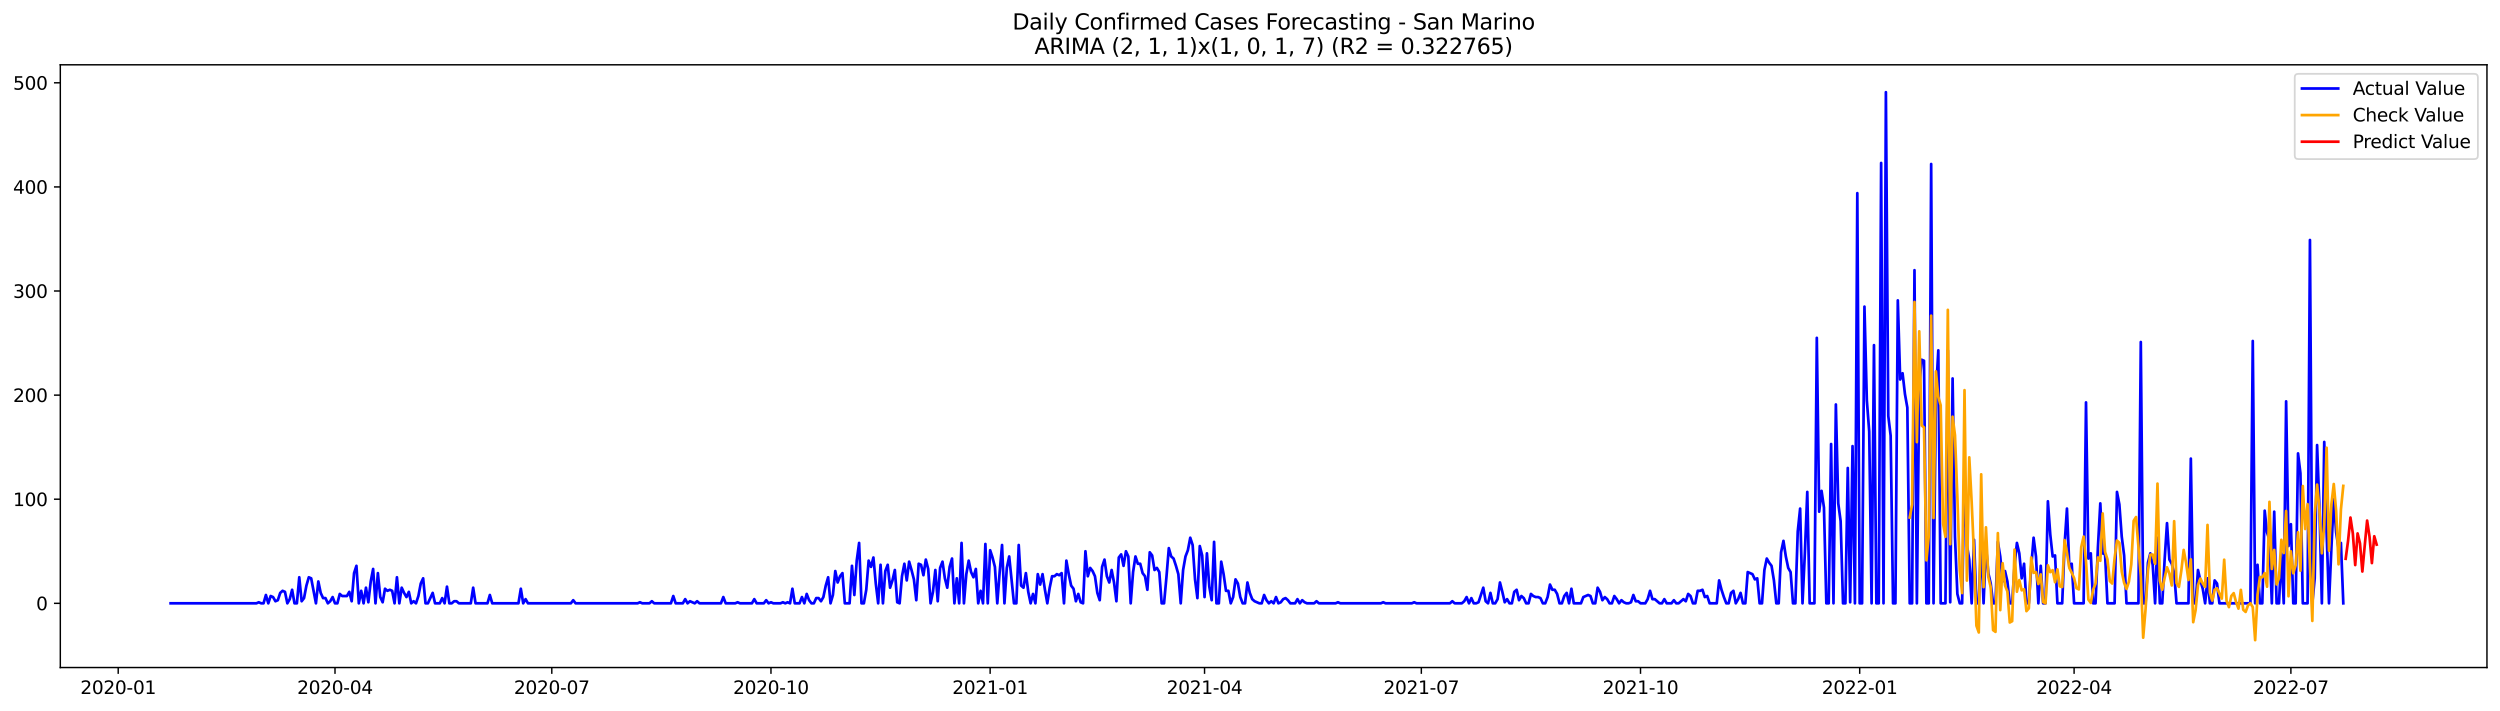<?xml version="1.0" encoding="utf-8" standalone="no"?>
<!DOCTYPE svg PUBLIC "-//W3C//DTD SVG 1.1//EN"
  "http://www.w3.org/Graphics/SVG/1.1/DTD/svg11.dtd">
<svg xmlns:xlink="http://www.w3.org/1999/xlink" width="1379.688pt" height="392.274pt" viewBox="0 0 1379.688 392.274" xmlns="http://www.w3.org/2000/svg" version="1.1">
 <defs>
  <style type="text/css">*{stroke-linejoin: round; stroke-linecap: butt}</style>
 </defs>
 <g id="figure_1">
  <g id="patch_1">
   <path d="M 0 392.274 
L 1379.688 392.274 
L 1379.688 0 
L 0 0 
z
" style="fill: #ffffff"/>
  </g>
  <g id="axes_1">
   <g id="patch_2">
    <path d="M 33.288 368.396 
L 1372.487 368.396 
L 1372.487 35.755 
L 33.288 35.755 
z
" style="fill: #ffffff"/>
   </g>
   <g id="matplotlib.axis_1">
    <g id="xtick_1">
     <g id="line2d_1">
      <defs>
       <path id="m038c407e21" d="M 0 0 
L 0 3.5 
" style="stroke: #000000; stroke-width: 0.8"/>
      </defs>
      <g>
       <use xlink:href="#m038c407e21" x="65.236" y="368.396" style="stroke: #000000; stroke-width: 0.8"/>
      </g>
     </g>
     <g id="text_1">
      <!-- 2020-01 -->
      <g transform="translate(44.344 382.994)scale(0.1 -0.1)">
       <defs>
        <path id="DejaVuSans-32" d="M 1228 531 
L 3431 531 
L 3431 0 
L 469 0 
L 469 531 
Q 828 903 1448 1529 
Q 2069 2156 2228 2338 
Q 2531 2678 2651 2914 
Q 2772 3150 2772 3378 
Q 2772 3750 2511 3984 
Q 2250 4219 1831 4219 
Q 1534 4219 1204 4116 
Q 875 4013 500 3803 
L 500 4441 
Q 881 4594 1212 4672 
Q 1544 4750 1819 4750 
Q 2544 4750 2975 4387 
Q 3406 4025 3406 3419 
Q 3406 3131 3298 2873 
Q 3191 2616 2906 2266 
Q 2828 2175 2409 1742 
Q 1991 1309 1228 531 
z
" transform="scale(0.016)"/>
        <path id="DejaVuSans-30" d="M 2034 4250 
Q 1547 4250 1301 3770 
Q 1056 3291 1056 2328 
Q 1056 1369 1301 889 
Q 1547 409 2034 409 
Q 2525 409 2770 889 
Q 3016 1369 3016 2328 
Q 3016 3291 2770 3770 
Q 2525 4250 2034 4250 
z
M 2034 4750 
Q 2819 4750 3233 4129 
Q 3647 3509 3647 2328 
Q 3647 1150 3233 529 
Q 2819 -91 2034 -91 
Q 1250 -91 836 529 
Q 422 1150 422 2328 
Q 422 3509 836 4129 
Q 1250 4750 2034 4750 
z
" transform="scale(0.016)"/>
        <path id="DejaVuSans-2d" d="M 313 2009 
L 1997 2009 
L 1997 1497 
L 313 1497 
L 313 2009 
z
" transform="scale(0.016)"/>
        <path id="DejaVuSans-31" d="M 794 531 
L 1825 531 
L 1825 4091 
L 703 3866 
L 703 4441 
L 1819 4666 
L 2450 4666 
L 2450 531 
L 3481 531 
L 3481 0 
L 794 0 
L 794 531 
z
" transform="scale(0.016)"/>
       </defs>
       <use xlink:href="#DejaVuSans-32"/>
       <use xlink:href="#DejaVuSans-30" x="63.623"/>
       <use xlink:href="#DejaVuSans-32" x="127.246"/>
       <use xlink:href="#DejaVuSans-30" x="190.869"/>
       <use xlink:href="#DejaVuSans-2d" x="254.492"/>
       <use xlink:href="#DejaVuSans-30" x="290.576"/>
       <use xlink:href="#DejaVuSans-31" x="354.199"/>
      </g>
     </g>
    </g>
    <g id="xtick_2">
     <g id="line2d_2">
      <g>
       <use xlink:href="#m038c407e21" x="184.878" y="368.396" style="stroke: #000000; stroke-width: 0.8"/>
      </g>
     </g>
     <g id="text_2">
      <!-- 2020-04 -->
      <g transform="translate(163.986 382.994)scale(0.1 -0.1)">
       <defs>
        <path id="DejaVuSans-34" d="M 2419 4116 
L 825 1625 
L 2419 1625 
L 2419 4116 
z
M 2253 4666 
L 3047 4666 
L 3047 1625 
L 3713 1625 
L 3713 1100 
L 3047 1100 
L 3047 0 
L 2419 0 
L 2419 1100 
L 313 1100 
L 313 1709 
L 2253 4666 
z
" transform="scale(0.016)"/>
       </defs>
       <use xlink:href="#DejaVuSans-32"/>
       <use xlink:href="#DejaVuSans-30" x="63.623"/>
       <use xlink:href="#DejaVuSans-32" x="127.246"/>
       <use xlink:href="#DejaVuSans-30" x="190.869"/>
       <use xlink:href="#DejaVuSans-2d" x="254.492"/>
       <use xlink:href="#DejaVuSans-30" x="290.576"/>
       <use xlink:href="#DejaVuSans-34" x="354.199"/>
      </g>
     </g>
    </g>
    <g id="xtick_3">
     <g id="line2d_3">
      <g>
       <use xlink:href="#m038c407e21" x="304.52" y="368.396" style="stroke: #000000; stroke-width: 0.8"/>
      </g>
     </g>
     <g id="text_3">
      <!-- 2020-07 -->
      <g transform="translate(283.628 382.994)scale(0.1 -0.1)">
       <defs>
        <path id="DejaVuSans-37" d="M 525 4666 
L 3525 4666 
L 3525 4397 
L 1831 0 
L 1172 0 
L 2766 4134 
L 525 4134 
L 525 4666 
z
" transform="scale(0.016)"/>
       </defs>
       <use xlink:href="#DejaVuSans-32"/>
       <use xlink:href="#DejaVuSans-30" x="63.623"/>
       <use xlink:href="#DejaVuSans-32" x="127.246"/>
       <use xlink:href="#DejaVuSans-30" x="190.869"/>
       <use xlink:href="#DejaVuSans-2d" x="254.492"/>
       <use xlink:href="#DejaVuSans-30" x="290.576"/>
       <use xlink:href="#DejaVuSans-37" x="354.199"/>
      </g>
     </g>
    </g>
    <g id="xtick_4">
     <g id="line2d_4">
      <g>
       <use xlink:href="#m038c407e21" x="425.476" y="368.396" style="stroke: #000000; stroke-width: 0.8"/>
      </g>
     </g>
     <g id="text_4">
      <!-- 2020-10 -->
      <g transform="translate(404.585 382.994)scale(0.1 -0.1)">
       <use xlink:href="#DejaVuSans-32"/>
       <use xlink:href="#DejaVuSans-30" x="63.623"/>
       <use xlink:href="#DejaVuSans-32" x="127.246"/>
       <use xlink:href="#DejaVuSans-30" x="190.869"/>
       <use xlink:href="#DejaVuSans-2d" x="254.492"/>
       <use xlink:href="#DejaVuSans-31" x="290.576"/>
       <use xlink:href="#DejaVuSans-30" x="354.199"/>
      </g>
     </g>
    </g>
    <g id="xtick_5">
     <g id="line2d_5">
      <g>
       <use xlink:href="#m038c407e21" x="546.433" y="368.396" style="stroke: #000000; stroke-width: 0.8"/>
      </g>
     </g>
     <g id="text_5">
      <!-- 2021-01 -->
      <g transform="translate(525.541 382.994)scale(0.1 -0.1)">
       <use xlink:href="#DejaVuSans-32"/>
       <use xlink:href="#DejaVuSans-30" x="63.623"/>
       <use xlink:href="#DejaVuSans-32" x="127.246"/>
       <use xlink:href="#DejaVuSans-31" x="190.869"/>
       <use xlink:href="#DejaVuSans-2d" x="254.492"/>
       <use xlink:href="#DejaVuSans-30" x="290.576"/>
       <use xlink:href="#DejaVuSans-31" x="354.199"/>
      </g>
     </g>
    </g>
    <g id="xtick_6">
     <g id="line2d_6">
      <g>
       <use xlink:href="#m038c407e21" x="664.76" y="368.396" style="stroke: #000000; stroke-width: 0.8"/>
      </g>
     </g>
     <g id="text_6">
      <!-- 2021-04 -->
      <g transform="translate(643.868 382.994)scale(0.1 -0.1)">
       <use xlink:href="#DejaVuSans-32"/>
       <use xlink:href="#DejaVuSans-30" x="63.623"/>
       <use xlink:href="#DejaVuSans-32" x="127.246"/>
       <use xlink:href="#DejaVuSans-31" x="190.869"/>
       <use xlink:href="#DejaVuSans-2d" x="254.492"/>
       <use xlink:href="#DejaVuSans-30" x="290.576"/>
       <use xlink:href="#DejaVuSans-34" x="354.199"/>
      </g>
     </g>
    </g>
    <g id="xtick_7">
     <g id="line2d_7">
      <g>
       <use xlink:href="#m038c407e21" x="784.402" y="368.396" style="stroke: #000000; stroke-width: 0.8"/>
      </g>
     </g>
     <g id="text_7">
      <!-- 2021-07 -->
      <g transform="translate(763.51 382.994)scale(0.1 -0.1)">
       <use xlink:href="#DejaVuSans-32"/>
       <use xlink:href="#DejaVuSans-30" x="63.623"/>
       <use xlink:href="#DejaVuSans-32" x="127.246"/>
       <use xlink:href="#DejaVuSans-31" x="190.869"/>
       <use xlink:href="#DejaVuSans-2d" x="254.492"/>
       <use xlink:href="#DejaVuSans-30" x="290.576"/>
       <use xlink:href="#DejaVuSans-37" x="354.199"/>
      </g>
     </g>
    </g>
    <g id="xtick_8">
     <g id="line2d_8">
      <g>
       <use xlink:href="#m038c407e21" x="905.358" y="368.396" style="stroke: #000000; stroke-width: 0.8"/>
      </g>
     </g>
     <g id="text_8">
      <!-- 2021-10 -->
      <g transform="translate(884.467 382.994)scale(0.1 -0.1)">
       <use xlink:href="#DejaVuSans-32"/>
       <use xlink:href="#DejaVuSans-30" x="63.623"/>
       <use xlink:href="#DejaVuSans-32" x="127.246"/>
       <use xlink:href="#DejaVuSans-31" x="190.869"/>
       <use xlink:href="#DejaVuSans-2d" x="254.492"/>
       <use xlink:href="#DejaVuSans-31" x="290.576"/>
       <use xlink:href="#DejaVuSans-30" x="354.199"/>
      </g>
     </g>
    </g>
    <g id="xtick_9">
     <g id="line2d_9">
      <g>
       <use xlink:href="#m038c407e21" x="1026.315" y="368.396" style="stroke: #000000; stroke-width: 0.8"/>
      </g>
     </g>
     <g id="text_9">
      <!-- 2022-01 -->
      <g transform="translate(1005.424 382.994)scale(0.1 -0.1)">
       <use xlink:href="#DejaVuSans-32"/>
       <use xlink:href="#DejaVuSans-30" x="63.623"/>
       <use xlink:href="#DejaVuSans-32" x="127.246"/>
       <use xlink:href="#DejaVuSans-32" x="190.869"/>
       <use xlink:href="#DejaVuSans-2d" x="254.492"/>
       <use xlink:href="#DejaVuSans-30" x="290.576"/>
       <use xlink:href="#DejaVuSans-31" x="354.199"/>
      </g>
     </g>
    </g>
    <g id="xtick_10">
     <g id="line2d_10">
      <g>
       <use xlink:href="#m038c407e21" x="1144.642" y="368.396" style="stroke: #000000; stroke-width: 0.8"/>
      </g>
     </g>
     <g id="text_10">
      <!-- 2022-04 -->
      <g transform="translate(1123.751 382.994)scale(0.1 -0.1)">
       <use xlink:href="#DejaVuSans-32"/>
       <use xlink:href="#DejaVuSans-30" x="63.623"/>
       <use xlink:href="#DejaVuSans-32" x="127.246"/>
       <use xlink:href="#DejaVuSans-32" x="190.869"/>
       <use xlink:href="#DejaVuSans-2d" x="254.492"/>
       <use xlink:href="#DejaVuSans-30" x="290.576"/>
       <use xlink:href="#DejaVuSans-34" x="354.199"/>
      </g>
     </g>
    </g>
    <g id="xtick_11">
     <g id="line2d_11">
      <g>
       <use xlink:href="#m038c407e21" x="1264.284" y="368.396" style="stroke: #000000; stroke-width: 0.8"/>
      </g>
     </g>
     <g id="text_11">
      <!-- 2022-07 -->
      <g transform="translate(1243.393 382.994)scale(0.1 -0.1)">
       <use xlink:href="#DejaVuSans-32"/>
       <use xlink:href="#DejaVuSans-30" x="63.623"/>
       <use xlink:href="#DejaVuSans-32" x="127.246"/>
       <use xlink:href="#DejaVuSans-32" x="190.869"/>
       <use xlink:href="#DejaVuSans-2d" x="254.492"/>
       <use xlink:href="#DejaVuSans-30" x="290.576"/>
       <use xlink:href="#DejaVuSans-37" x="354.199"/>
      </g>
     </g>
    </g>
   </g>
   <g id="matplotlib.axis_2">
    <g id="ytick_1">
     <g id="line2d_12">
      <defs>
       <path id="m23f39b8d84" d="M 0 0 
L -3.5 0 
" style="stroke: #000000; stroke-width: 0.8"/>
      </defs>
      <g>
       <use xlink:href="#m23f39b8d84" x="33.288" y="332.953" style="stroke: #000000; stroke-width: 0.8"/>
      </g>
     </g>
     <g id="text_12">
      <!-- 0 -->
      <g transform="translate(19.925 336.752)scale(0.1 -0.1)">
       <use xlink:href="#DejaVuSans-30"/>
      </g>
     </g>
    </g>
    <g id="ytick_2">
     <g id="line2d_13">
      <g>
       <use xlink:href="#m23f39b8d84" x="33.288" y="275.503" style="stroke: #000000; stroke-width: 0.8"/>
      </g>
     </g>
     <g id="text_13">
      <!-- 100 -->
      <g transform="translate(7.2 279.303)scale(0.1 -0.1)">
       <use xlink:href="#DejaVuSans-31"/>
       <use xlink:href="#DejaVuSans-30" x="63.623"/>
       <use xlink:href="#DejaVuSans-30" x="127.246"/>
      </g>
     </g>
    </g>
    <g id="ytick_3">
     <g id="line2d_14">
      <g>
       <use xlink:href="#m23f39b8d84" x="33.288" y="218.054" style="stroke: #000000; stroke-width: 0.8"/>
      </g>
     </g>
     <g id="text_14">
      <!-- 200 -->
      <g transform="translate(7.2 221.853)scale(0.1 -0.1)">
       <use xlink:href="#DejaVuSans-32"/>
       <use xlink:href="#DejaVuSans-30" x="63.623"/>
       <use xlink:href="#DejaVuSans-30" x="127.246"/>
      </g>
     </g>
    </g>
    <g id="ytick_4">
     <g id="line2d_15">
      <g>
       <use xlink:href="#m23f39b8d84" x="33.288" y="160.604" style="stroke: #000000; stroke-width: 0.8"/>
      </g>
     </g>
     <g id="text_15">
      <!-- 300 -->
      <g transform="translate(7.2 164.403)scale(0.1 -0.1)">
       <defs>
        <path id="DejaVuSans-33" d="M 2597 2516 
Q 3050 2419 3304 2112 
Q 3559 1806 3559 1356 
Q 3559 666 3084 287 
Q 2609 -91 1734 -91 
Q 1441 -91 1130 -33 
Q 819 25 488 141 
L 488 750 
Q 750 597 1062 519 
Q 1375 441 1716 441 
Q 2309 441 2620 675 
Q 2931 909 2931 1356 
Q 2931 1769 2642 2001 
Q 2353 2234 1838 2234 
L 1294 2234 
L 1294 2753 
L 1863 2753 
Q 2328 2753 2575 2939 
Q 2822 3125 2822 3475 
Q 2822 3834 2567 4026 
Q 2313 4219 1838 4219 
Q 1578 4219 1281 4162 
Q 984 4106 628 3988 
L 628 4550 
Q 988 4650 1302 4700 
Q 1616 4750 1894 4750 
Q 2613 4750 3031 4423 
Q 3450 4097 3450 3541 
Q 3450 3153 3228 2886 
Q 3006 2619 2597 2516 
z
" transform="scale(0.016)"/>
       </defs>
       <use xlink:href="#DejaVuSans-33"/>
       <use xlink:href="#DejaVuSans-30" x="63.623"/>
       <use xlink:href="#DejaVuSans-30" x="127.246"/>
      </g>
     </g>
    </g>
    <g id="ytick_5">
     <g id="line2d_16">
      <g>
       <use xlink:href="#m23f39b8d84" x="33.288" y="103.155" style="stroke: #000000; stroke-width: 0.8"/>
      </g>
     </g>
     <g id="text_16">
      <!-- 400 -->
      <g transform="translate(7.2 106.954)scale(0.1 -0.1)">
       <use xlink:href="#DejaVuSans-34"/>
       <use xlink:href="#DejaVuSans-30" x="63.623"/>
       <use xlink:href="#DejaVuSans-30" x="127.246"/>
      </g>
     </g>
    </g>
    <g id="ytick_6">
     <g id="line2d_17">
      <g>
       <use xlink:href="#m23f39b8d84" x="33.288" y="45.705" style="stroke: #000000; stroke-width: 0.8"/>
      </g>
     </g>
     <g id="text_17">
      <!-- 500 -->
      <g transform="translate(7.2 49.504)scale(0.1 -0.1)">
       <defs>
        <path id="DejaVuSans-35" d="M 691 4666 
L 3169 4666 
L 3169 4134 
L 1269 4134 
L 1269 2991 
Q 1406 3038 1543 3061 
Q 1681 3084 1819 3084 
Q 2600 3084 3056 2656 
Q 3513 2228 3513 1497 
Q 3513 744 3044 326 
Q 2575 -91 1722 -91 
Q 1428 -91 1123 -41 
Q 819 9 494 109 
L 494 744 
Q 775 591 1075 516 
Q 1375 441 1709 441 
Q 2250 441 2565 725 
Q 2881 1009 2881 1497 
Q 2881 1984 2565 2268 
Q 2250 2553 1709 2553 
Q 1456 2553 1204 2497 
Q 953 2441 691 2322 
L 691 4666 
z
" transform="scale(0.016)"/>
       </defs>
       <use xlink:href="#DejaVuSans-35"/>
       <use xlink:href="#DejaVuSans-30" x="63.623"/>
       <use xlink:href="#DejaVuSans-30" x="127.246"/>
      </g>
     </g>
    </g>
   </g>
   <g id="line2d_18">
    <path d="M 94.16 332.953 
L 141.491 332.953 
L 142.806 332.379 
L 144.121 332.953 
L 145.435 332.953 
L 146.75 328.357 
L 148.065 332.953 
L 149.38 328.932 
L 150.694 329.506 
L 152.009 331.804 
L 153.324 331.23 
L 154.639 327.208 
L 155.953 326.059 
L 157.268 326.634 
L 158.583 332.953 
L 159.898 330.655 
L 161.212 325.485 
L 162.527 332.953 
L 163.842 332.953 
L 165.156 318.591 
L 166.471 331.804 
L 167.786 330.081 
L 169.101 323.187 
L 170.415 318.591 
L 171.73 319.165 
L 174.36 332.953 
L 175.674 320.889 
L 176.989 327.208 
L 178.304 330.081 
L 179.619 330.081 
L 180.933 332.953 
L 182.248 331.804 
L 183.563 329.506 
L 184.878 332.953 
L 186.192 332.953 
L 187.507 327.783 
L 188.822 328.932 
L 191.451 328.932 
L 192.766 326.634 
L 194.081 331.804 
L 195.396 316.293 
L 196.71 312.271 
L 198.025 332.953 
L 199.34 326.059 
L 200.655 332.953 
L 201.969 324.336 
L 203.284 332.379 
L 204.599 320.889 
L 205.914 313.995 
L 207.228 332.953 
L 208.543 316.293 
L 209.858 329.506 
L 211.173 332.379 
L 212.487 324.91 
L 213.802 326.059 
L 215.117 325.485 
L 216.432 326.059 
L 217.746 332.953 
L 219.061 318.591 
L 220.376 332.953 
L 221.691 324.336 
L 223.005 327.208 
L 224.32 329.506 
L 225.635 326.634 
L 226.95 332.953 
L 228.264 331.804 
L 229.579 332.953 
L 230.894 328.932 
L 232.209 322.038 
L 233.523 319.165 
L 234.838 332.953 
L 236.153 332.953 
L 238.782 327.208 
L 240.097 332.953 
L 242.726 332.953 
L 244.041 330.081 
L 245.356 332.953 
L 246.671 323.761 
L 247.985 332.953 
L 249.3 332.953 
L 250.615 331.804 
L 251.93 331.804 
L 253.244 332.953 
L 259.818 332.953 
L 261.133 324.336 
L 262.448 332.953 
L 269.021 332.953 
L 270.336 328.357 
L 271.651 332.953 
L 286.113 332.953 
L 287.428 324.91 
L 288.743 332.953 
L 290.057 330.655 
L 291.372 332.953 
L 315.038 332.953 
L 316.352 331.23 
L 317.667 332.953 
L 351.85 332.953 
L 353.165 332.379 
L 354.48 332.953 
L 358.424 332.953 
L 359.739 331.804 
L 361.054 332.953 
L 370.257 332.953 
L 371.572 328.932 
L 372.886 332.953 
L 376.831 332.953 
L 378.145 330.655 
L 379.46 332.953 
L 380.775 331.804 
L 383.404 332.953 
L 384.719 331.804 
L 386.034 332.953 
L 397.866 332.953 
L 399.181 329.506 
L 400.496 332.953 
L 405.755 332.953 
L 407.07 332.379 
L 408.384 332.953 
L 414.958 332.953 
L 416.273 330.655 
L 417.588 332.953 
L 421.532 332.953 
L 422.847 331.23 
L 424.161 332.953 
L 425.476 332.379 
L 426.791 332.953 
L 430.735 332.953 
L 432.05 332.379 
L 433.365 332.953 
L 434.679 332.379 
L 435.994 332.953 
L 437.309 324.91 
L 438.624 332.953 
L 441.253 332.953 
L 442.568 329.506 
L 443.883 332.953 
L 445.197 327.783 
L 446.512 331.23 
L 447.827 332.953 
L 449.142 332.953 
L 450.456 330.081 
L 451.771 330.081 
L 453.086 331.804 
L 454.401 329.506 
L 455.715 323.187 
L 457.03 318.591 
L 458.345 332.953 
L 459.66 328.357 
L 460.974 315.144 
L 462.289 321.463 
L 463.604 318.016 
L 464.919 316.293 
L 466.233 332.953 
L 468.863 332.953 
L 470.178 312.271 
L 471.492 328.357 
L 472.807 309.399 
L 474.122 299.632 
L 475.436 332.953 
L 476.751 332.953 
L 478.066 325.485 
L 479.381 309.399 
L 480.695 312.846 
L 482.01 307.675 
L 483.325 322.038 
L 484.64 332.953 
L 485.954 311.697 
L 487.269 332.953 
L 488.584 315.144 
L 489.899 311.697 
L 491.213 324.336 
L 492.528 320.314 
L 493.843 314.569 
L 495.158 332.379 
L 496.472 332.953 
L 497.787 318.016 
L 499.102 311.122 
L 500.417 320.314 
L 501.731 309.973 
L 503.046 314.569 
L 504.361 319.74 
L 505.676 331.23 
L 506.99 311.122 
L 508.305 311.697 
L 509.62 317.442 
L 510.935 308.824 
L 512.249 313.995 
L 513.564 332.953 
L 514.879 326.634 
L 516.194 314.569 
L 517.508 331.804 
L 518.823 313.42 
L 520.138 309.973 
L 521.453 319.165 
L 522.767 324.336 
L 524.082 312.846 
L 525.397 308.25 
L 526.712 332.953 
L 528.026 319.165 
L 529.341 332.953 
L 530.656 299.632 
L 531.971 332.953 
L 533.285 316.867 
L 534.6 309.399 
L 535.915 315.718 
L 537.23 318.591 
L 538.544 313.995 
L 539.859 332.953 
L 541.174 326.059 
L 542.489 332.953 
L 543.803 300.207 
L 545.118 332.953 
L 546.433 303.654 
L 547.748 307.675 
L 549.062 312.846 
L 550.377 332.953 
L 551.692 315.718 
L 553.006 300.781 
L 554.321 332.953 
L 555.636 313.42 
L 556.951 307.101 
L 559.58 332.953 
L 560.895 332.953 
L 562.21 300.781 
L 563.524 323.187 
L 564.839 324.336 
L 566.154 316.293 
L 567.469 326.634 
L 568.783 332.953 
L 570.098 327.783 
L 571.413 332.953 
L 572.728 316.867 
L 574.042 322.612 
L 575.357 316.867 
L 576.672 325.485 
L 577.987 332.953 
L 579.301 324.336 
L 580.616 318.016 
L 581.931 318.016 
L 583.246 316.867 
L 584.56 317.442 
L 585.875 316.293 
L 587.19 332.953 
L 588.505 309.399 
L 589.819 316.867 
L 591.134 323.187 
L 592.449 324.91 
L 593.764 331.804 
L 595.078 327.783 
L 596.393 332.379 
L 597.708 332.953 
L 599.023 304.228 
L 600.337 318.016 
L 601.652 313.42 
L 602.967 315.144 
L 604.282 318.016 
L 605.596 327.208 
L 606.911 331.23 
L 608.226 312.846 
L 609.541 308.824 
L 610.855 318.016 
L 612.17 321.463 
L 613.485 314.569 
L 614.8 321.463 
L 616.114 331.804 
L 617.429 307.675 
L 618.744 305.952 
L 620.059 312.271 
L 621.373 304.228 
L 622.688 307.101 
L 624.003 332.953 
L 625.318 315.718 
L 626.632 307.101 
L 627.947 311.122 
L 629.262 311.122 
L 630.576 316.293 
L 631.891 318.016 
L 633.206 325.485 
L 634.521 304.803 
L 635.835 306.526 
L 637.15 314.569 
L 638.465 313.42 
L 639.78 315.718 
L 641.094 332.953 
L 642.409 332.953 
L 643.724 318.591 
L 645.039 302.505 
L 646.353 307.101 
L 647.668 308.25 
L 648.983 312.271 
L 650.298 316.867 
L 651.612 332.953 
L 652.927 314.569 
L 654.242 307.101 
L 655.557 303.654 
L 656.871 296.76 
L 658.186 300.781 
L 659.501 319.74 
L 660.816 330.081 
L 662.13 301.356 
L 663.445 306.526 
L 664.76 329.506 
L 666.075 305.377 
L 667.389 323.761 
L 668.704 331.23 
L 670.019 299.058 
L 671.334 332.953 
L 672.648 332.953 
L 673.963 309.973 
L 675.278 316.867 
L 676.593 326.059 
L 677.907 326.059 
L 679.222 332.953 
L 680.537 329.506 
L 681.852 319.74 
L 683.166 322.038 
L 684.481 329.506 
L 685.796 332.953 
L 687.111 332.953 
L 688.425 321.463 
L 689.74 327.208 
L 691.055 330.655 
L 692.37 331.804 
L 694.999 332.953 
L 696.314 332.953 
L 697.629 328.357 
L 698.943 331.23 
L 700.258 332.953 
L 701.573 331.804 
L 702.888 332.953 
L 704.202 329.506 
L 705.517 332.953 
L 706.832 332.379 
L 708.146 330.655 
L 709.461 330.081 
L 710.776 331.23 
L 712.091 332.953 
L 714.72 332.953 
L 716.035 330.655 
L 717.35 332.953 
L 718.664 331.23 
L 719.979 332.379 
L 721.294 332.953 
L 725.238 332.953 
L 726.553 331.804 
L 727.868 332.953 
L 737.071 332.953 
L 738.386 332.379 
L 739.7 332.953 
L 762.051 332.953 
L 763.366 332.379 
L 764.681 332.953 
L 779.143 332.953 
L 780.457 332.379 
L 781.772 332.953 
L 800.179 332.953 
L 801.493 331.804 
L 802.808 332.953 
L 806.752 332.953 
L 808.067 331.804 
L 809.382 329.506 
L 810.697 332.953 
L 812.011 330.081 
L 813.326 332.953 
L 814.641 332.953 
L 815.956 332.379 
L 818.585 324.336 
L 819.9 331.804 
L 821.215 332.953 
L 822.529 327.208 
L 823.844 332.953 
L 825.159 332.953 
L 826.474 330.655 
L 827.788 321.463 
L 829.103 326.634 
L 830.418 332.379 
L 831.733 330.655 
L 833.047 332.953 
L 834.362 332.953 
L 835.677 326.634 
L 836.992 325.485 
L 838.306 331.23 
L 839.621 328.932 
L 840.936 330.081 
L 842.251 332.953 
L 843.565 332.953 
L 844.88 327.783 
L 846.195 328.932 
L 847.51 329.506 
L 848.824 329.506 
L 850.139 330.081 
L 851.454 332.953 
L 852.769 332.953 
L 854.083 329.506 
L 855.398 322.612 
L 856.713 325.485 
L 858.027 325.485 
L 859.342 327.783 
L 860.657 332.953 
L 861.972 332.953 
L 863.286 328.932 
L 864.601 327.208 
L 865.916 332.953 
L 867.231 324.91 
L 868.545 332.953 
L 872.49 332.953 
L 873.804 329.506 
L 876.434 328.357 
L 877.749 328.932 
L 879.063 332.953 
L 880.378 332.953 
L 881.693 324.336 
L 883.008 326.634 
L 884.322 331.23 
L 885.637 329.506 
L 886.952 330.655 
L 888.267 332.953 
L 889.581 332.953 
L 890.896 328.932 
L 892.211 330.655 
L 893.526 332.953 
L 894.84 331.23 
L 896.155 332.379 
L 897.47 332.953 
L 898.785 332.953 
L 900.099 332.379 
L 901.414 328.357 
L 902.729 331.804 
L 904.044 331.804 
L 905.358 332.953 
L 907.988 332.953 
L 909.303 330.655 
L 910.617 326.059 
L 911.932 330.655 
L 913.247 330.655 
L 915.876 332.953 
L 917.191 332.953 
L 918.506 330.655 
L 919.821 332.953 
L 922.45 332.953 
L 923.765 331.23 
L 925.08 332.953 
L 926.394 332.953 
L 929.024 330.655 
L 930.339 331.804 
L 931.653 327.783 
L 932.968 328.932 
L 934.283 332.953 
L 935.597 332.953 
L 936.912 326.059 
L 938.227 326.059 
L 939.542 325.485 
L 940.856 329.506 
L 942.171 328.932 
L 943.486 332.953 
L 947.43 332.953 
L 948.745 320.314 
L 950.06 325.485 
L 951.374 329.506 
L 952.689 332.953 
L 954.004 332.953 
L 955.319 327.208 
L 956.633 326.059 
L 957.948 332.953 
L 959.263 330.655 
L 960.578 327.208 
L 961.892 332.953 
L 963.207 332.953 
L 964.522 315.718 
L 967.151 316.867 
L 968.466 319.74 
L 969.781 319.165 
L 971.096 332.953 
L 972.41 332.953 
L 973.725 314.569 
L 975.04 308.25 
L 976.355 310.548 
L 977.669 312.271 
L 978.984 320.314 
L 980.299 332.953 
L 981.614 332.953 
L 982.928 304.803 
L 984.243 298.483 
L 985.558 307.101 
L 986.873 313.42 
L 988.187 315.718 
L 989.502 332.953 
L 990.817 332.953 
L 992.132 293.313 
L 993.446 280.674 
L 994.761 332.953 
L 996.076 304.803 
L 997.391 271.482 
L 998.705 332.953 
L 1001.335 332.953 
L 1002.65 186.457 
L 1003.964 282.397 
L 1005.279 270.908 
L 1006.594 280.099 
L 1007.909 332.953 
L 1009.223 332.953 
L 1010.538 245.055 
L 1011.853 332.953 
L 1013.167 223.224 
L 1014.482 277.801 
L 1015.797 287.568 
L 1017.112 332.953 
L 1018.426 332.953 
L 1019.741 258.269 
L 1021.056 332.379 
L 1022.371 246.204 
L 1023.685 332.953 
L 1025 106.602 
L 1026.315 332.953 
L 1027.63 332.953 
L 1028.944 169.222 
L 1030.259 220.926 
L 1031.574 238.161 
L 1032.889 332.953 
L 1034.203 190.478 
L 1035.518 332.953 
L 1036.833 332.953 
L 1038.148 89.941 
L 1039.462 332.953 
L 1040.777 50.876 
L 1042.092 229.544 
L 1043.407 240.459 
L 1044.721 332.953 
L 1046.036 332.953 
L 1047.351 165.775 
L 1048.666 209.436 
L 1049.98 205.989 
L 1051.295 217.479 
L 1052.61 224.948 
L 1053.925 332.953 
L 1055.239 332.953 
L 1056.554 149.114 
L 1057.869 332.953 
L 1059.184 212.883 
L 1060.498 198.521 
L 1061.813 199.096 
L 1063.128 332.953 
L 1064.443 332.953 
L 1065.757 90.516 
L 1067.072 332.953 
L 1068.387 217.479 
L 1069.702 193.351 
L 1071.016 332.953 
L 1073.646 332.953 
L 1074.961 193.351 
L 1076.275 332.379 
L 1077.59 208.862 
L 1078.905 296.185 
L 1080.22 327.783 
L 1081.534 332.953 
L 1082.849 332.953 
L 1084.164 259.992 
L 1085.479 300.781 
L 1086.793 308.824 
L 1088.108 332.953 
L 1089.423 297.909 
L 1090.737 332.953 
L 1092.052 332.953 
L 1093.367 298.483 
L 1094.682 332.953 
L 1095.996 301.356 
L 1097.311 316.293 
L 1098.626 322.038 
L 1099.941 332.953 
L 1101.255 332.953 
L 1102.57 299.058 
L 1103.885 307.101 
L 1105.2 320.889 
L 1106.514 315.144 
L 1107.829 320.889 
L 1109.144 332.953 
L 1110.459 332.953 
L 1111.773 312.271 
L 1113.088 299.632 
L 1114.403 305.377 
L 1115.718 319.165 
L 1117.032 311.122 
L 1118.347 332.953 
L 1119.662 332.953 
L 1120.977 312.846 
L 1122.291 296.76 
L 1123.606 307.101 
L 1124.921 332.953 
L 1126.236 312.271 
L 1127.55 332.953 
L 1128.865 332.953 
L 1130.18 276.652 
L 1131.495 295.036 
L 1132.809 307.101 
L 1134.124 306.526 
L 1135.439 332.953 
L 1138.068 332.953 
L 1139.383 300.781 
L 1140.698 280.674 
L 1142.013 312.846 
L 1143.327 311.122 
L 1144.642 332.953 
L 1149.901 332.953 
L 1151.216 222.075 
L 1152.531 308.25 
L 1153.845 305.377 
L 1155.16 332.953 
L 1156.475 332.953 
L 1157.79 301.93 
L 1159.104 277.801 
L 1160.419 305.377 
L 1161.734 305.952 
L 1163.049 332.953 
L 1166.993 332.953 
L 1168.307 271.482 
L 1169.622 278.376 
L 1170.937 296.185 
L 1172.252 306.526 
L 1173.566 332.953 
L 1180.14 332.953 
L 1181.455 188.755 
L 1182.77 332.953 
L 1184.084 332.953 
L 1185.399 310.548 
L 1186.714 305.377 
L 1188.029 311.697 
L 1189.343 332.953 
L 1190.658 296.76 
L 1191.973 332.953 
L 1193.288 332.953 
L 1194.602 308.824 
L 1195.917 288.717 
L 1197.232 308.824 
L 1198.547 311.122 
L 1199.861 316.293 
L 1201.176 332.953 
L 1207.75 332.953 
L 1209.065 253.098 
L 1210.379 332.953 
L 1211.694 332.953 
L 1213.009 314.569 
L 1214.324 320.314 
L 1215.638 324.91 
L 1216.953 332.953 
L 1218.268 319.165 
L 1219.583 332.953 
L 1220.897 332.953 
L 1222.212 320.314 
L 1223.527 322.038 
L 1224.842 332.953 
L 1241.933 332.953 
L 1243.248 188.18 
L 1244.563 332.953 
L 1245.877 311.697 
L 1247.192 332.953 
L 1248.507 332.953 
L 1249.822 281.823 
L 1251.136 293.887 
L 1252.451 297.909 
L 1253.766 332.953 
L 1255.081 282.397 
L 1256.395 332.953 
L 1257.71 332.953 
L 1259.025 305.377 
L 1260.34 332.953 
L 1261.654 221.501 
L 1262.969 301.356 
L 1264.284 289.291 
L 1265.599 332.953 
L 1266.913 332.953 
L 1268.228 250.226 
L 1269.543 261.141 
L 1270.858 332.953 
L 1273.487 332.953 
L 1274.802 132.454 
L 1276.117 332.953 
L 1277.431 319.165 
L 1278.746 245.63 
L 1280.061 280.674 
L 1281.376 332.953 
L 1282.69 243.906 
L 1284.005 293.887 
L 1285.32 332.953 
L 1286.635 302.505 
L 1287.949 275.503 
L 1289.264 293.887 
L 1290.579 302.505 
L 1291.894 299.632 
L 1293.208 332.953 
L 1293.208 332.953 
" clip-path="url(#p09906284c2)" style="fill: none; stroke: #0000ff; stroke-width: 1.5; stroke-linecap: square"/>
   </g>
   <g id="line2d_19">
    <path d="M 1053.925 285.593 
L 1055.239 278.431 
L 1056.554 166.659 
L 1057.869 243.984 
L 1059.184 182.846 
L 1060.498 234.821 
L 1061.813 235.919 
L 1063.128 309.239 
L 1064.443 295.661 
L 1065.757 174.205 
L 1067.072 285.883 
L 1068.387 204.962 
L 1069.702 219.042 
L 1071.016 223.663 
L 1072.331 288.988 
L 1073.646 296.241 
L 1074.961 170.998 
L 1076.275 300.324 
L 1077.59 229.969 
L 1078.905 240.191 
L 1080.22 274.311 
L 1081.534 314.799 
L 1082.849 327.291 
L 1084.164 215.32 
L 1085.479 320.407 
L 1086.793 252.394 
L 1088.108 277.083 
L 1089.423 306.466 
L 1090.737 345.297 
L 1092.052 349.04 
L 1093.367 261.76 
L 1094.682 324.012 
L 1095.996 291.023 
L 1097.311 318.469 
L 1098.626 324.065 
L 1099.941 347.752 
L 1101.255 348.706 
L 1102.57 294.216 
L 1103.885 336.703 
L 1105.2 310.831 
L 1106.514 323.108 
L 1107.829 326.418 
L 1109.144 343.539 
L 1110.459 342.807 
L 1111.773 303.308 
L 1113.088 326.563 
L 1114.403 320.139 
L 1115.718 325.781 
L 1117.032 325.209 
L 1118.347 337.273 
L 1119.662 335.776 
L 1120.977 307.679 
L 1122.291 316.145 
L 1123.606 315.713 
L 1124.921 322.307 
L 1126.236 317.005 
L 1127.55 332.257 
L 1128.865 333.015 
L 1130.18 311.973 
L 1131.495 315.758 
L 1132.809 314.664 
L 1134.124 321.311 
L 1135.439 314.227 
L 1136.754 323.594 
L 1138.068 323.931 
L 1139.383 298.052 
L 1140.698 305.019 
L 1142.013 313.445 
L 1143.327 316.094 
L 1144.642 319.042 
L 1145.957 324.61 
L 1147.272 325.279 
L 1148.586 301.926 
L 1149.901 296.119 
L 1151.216 309.842 
L 1152.531 330.91 
L 1153.845 332.733 
L 1155.16 325.423 
L 1156.475 322.088 
L 1157.79 307.649 
L 1159.104 309.485 
L 1160.419 283.366 
L 1161.734 304.567 
L 1163.049 308.727 
L 1164.363 320.675 
L 1165.678 322.043 
L 1166.993 308.066 
L 1168.307 298.322 
L 1169.622 299.509 
L 1170.937 315.426 
L 1172.252 321.625 
L 1173.566 325.032 
L 1174.881 321.023 
L 1176.196 311.432 
L 1177.511 287.437 
L 1178.825 285.352 
L 1181.455 318.001 
L 1182.77 351.917 
L 1184.084 336.13 
L 1185.399 314.889 
L 1186.714 306.15 
L 1188.029 306.047 
L 1189.343 311.154 
L 1190.658 266.898 
L 1191.973 320.518 
L 1193.288 325.442 
L 1194.602 318.947 
L 1195.917 313.085 
L 1197.232 316.535 
L 1198.547 323.096 
L 1199.861 287.634 
L 1201.176 321.842 
L 1202.491 323.89 
L 1203.806 315.035 
L 1205.12 303.487 
L 1206.435 310.607 
L 1207.75 320.101 
L 1209.065 308.714 
L 1210.379 343.366 
L 1211.694 336.726 
L 1213.009 322.947 
L 1214.324 319.291 
L 1215.638 322.003 
L 1216.953 323.919 
L 1218.268 289.707 
L 1219.583 327.045 
L 1220.897 331.462 
L 1222.212 325.443 
L 1223.527 324.678 
L 1226.156 330.349 
L 1227.471 308.891 
L 1228.786 331.634 
L 1230.101 335.051 
L 1231.415 328.904 
L 1232.73 327.353 
L 1234.045 332.339 
L 1235.36 335.891 
L 1236.674 325.537 
L 1237.989 336.51 
L 1239.304 337.709 
L 1240.619 334.1 
L 1241.933 332.896 
L 1243.248 335.079 
L 1244.563 353.276 
L 1245.877 328.244 
L 1247.192 318.429 
L 1248.507 318.596 
L 1249.822 316.274 
L 1251.136 323.777 
L 1252.451 276.967 
L 1253.766 313.985 
L 1255.081 303.495 
L 1256.395 322.536 
L 1257.71 319.088 
L 1259.025 297.908 
L 1260.34 305.187 
L 1261.654 282.01 
L 1262.969 329.064 
L 1264.284 304.273 
L 1265.599 316.36 
L 1266.913 311.972 
L 1268.228 293.755 
L 1269.543 314.967 
L 1270.858 268.231 
L 1272.172 291.924 
L 1273.487 278.221 
L 1274.802 312.568 
L 1276.117 342.658 
L 1277.431 284.153 
L 1278.746 267.458 
L 1280.061 281.173 
L 1281.376 305.345 
L 1282.69 289.586 
L 1284.005 247.105 
L 1285.32 303.924 
L 1286.635 278.313 
L 1287.949 267.119 
L 1289.264 282.02 
L 1290.579 311.43 
L 1291.894 281.177 
L 1293.208 268.148 
L 1293.208 268.148 
" clip-path="url(#p09906284c2)" style="fill: none; stroke: #ffa500; stroke-width: 1.5; stroke-linecap: square"/>
   </g>
   <g id="line2d_20">
    <path d="M 1294.523 308.376 
L 1295.838 298.469 
L 1297.153 285.63 
L 1298.467 294.383 
L 1299.782 311.835 
L 1301.097 294.382 
L 1302.412 299.856 
L 1303.726 315.403 
L 1305.041 301.074 
L 1306.356 287.298 
L 1307.671 296.117 
L 1308.985 310.753 
L 1310.3 295.942 
L 1311.615 300.573 
" clip-path="url(#p09906284c2)" style="fill: none; stroke: #ff0000; stroke-width: 1.5; stroke-linecap: square"/>
   </g>
   <g id="patch_3">
    <path d="M 33.288 368.396 
L 33.288 35.755 
" style="fill: none; stroke: #000000; stroke-width: 0.8; stroke-linejoin: miter; stroke-linecap: square"/>
   </g>
   <g id="patch_4">
    <path d="M 1372.487 368.396 
L 1372.487 35.755 
" style="fill: none; stroke: #000000; stroke-width: 0.8; stroke-linejoin: miter; stroke-linecap: square"/>
   </g>
   <g id="patch_5">
    <path d="M 33.288 368.396 
L 1372.487 368.396 
" style="fill: none; stroke: #000000; stroke-width: 0.8; stroke-linejoin: miter; stroke-linecap: square"/>
   </g>
   <g id="patch_6">
    <path d="M 33.288 35.755 
L 1372.487 35.755 
" style="fill: none; stroke: #000000; stroke-width: 0.8; stroke-linejoin: miter; stroke-linecap: square"/>
   </g>
   <g id="text_18">
    <!-- Daily Confirmed Cases Forecasting - San Marino -->
    <g transform="translate(558.731 16.318)scale(0.12 -0.12)">
     <defs>
      <path id="DejaVuSans-44" d="M 1259 4147 
L 1259 519 
L 2022 519 
Q 2988 519 3436 956 
Q 3884 1394 3884 2338 
Q 3884 3275 3436 3711 
Q 2988 4147 2022 4147 
L 1259 4147 
z
M 628 4666 
L 1925 4666 
Q 3281 4666 3915 4102 
Q 4550 3538 4550 2338 
Q 4550 1131 3912 565 
Q 3275 0 1925 0 
L 628 0 
L 628 4666 
z
" transform="scale(0.016)"/>
      <path id="DejaVuSans-61" d="M 2194 1759 
Q 1497 1759 1228 1600 
Q 959 1441 959 1056 
Q 959 750 1161 570 
Q 1363 391 1709 391 
Q 2188 391 2477 730 
Q 2766 1069 2766 1631 
L 2766 1759 
L 2194 1759 
z
M 3341 1997 
L 3341 0 
L 2766 0 
L 2766 531 
Q 2569 213 2275 61 
Q 1981 -91 1556 -91 
Q 1019 -91 701 211 
Q 384 513 384 1019 
Q 384 1609 779 1909 
Q 1175 2209 1959 2209 
L 2766 2209 
L 2766 2266 
Q 2766 2663 2505 2880 
Q 2244 3097 1772 3097 
Q 1472 3097 1187 3025 
Q 903 2953 641 2809 
L 641 3341 
Q 956 3463 1253 3523 
Q 1550 3584 1831 3584 
Q 2591 3584 2966 3190 
Q 3341 2797 3341 1997 
z
" transform="scale(0.016)"/>
      <path id="DejaVuSans-69" d="M 603 3500 
L 1178 3500 
L 1178 0 
L 603 0 
L 603 3500 
z
M 603 4863 
L 1178 4863 
L 1178 4134 
L 603 4134 
L 603 4863 
z
" transform="scale(0.016)"/>
      <path id="DejaVuSans-6c" d="M 603 4863 
L 1178 4863 
L 1178 0 
L 603 0 
L 603 4863 
z
" transform="scale(0.016)"/>
      <path id="DejaVuSans-79" d="M 2059 -325 
Q 1816 -950 1584 -1140 
Q 1353 -1331 966 -1331 
L 506 -1331 
L 506 -850 
L 844 -850 
Q 1081 -850 1212 -737 
Q 1344 -625 1503 -206 
L 1606 56 
L 191 3500 
L 800 3500 
L 1894 763 
L 2988 3500 
L 3597 3500 
L 2059 -325 
z
" transform="scale(0.016)"/>
      <path id="DejaVuSans-20" transform="scale(0.016)"/>
      <path id="DejaVuSans-43" d="M 4122 4306 
L 4122 3641 
Q 3803 3938 3442 4084 
Q 3081 4231 2675 4231 
Q 1875 4231 1450 3742 
Q 1025 3253 1025 2328 
Q 1025 1406 1450 917 
Q 1875 428 2675 428 
Q 3081 428 3442 575 
Q 3803 722 4122 1019 
L 4122 359 
Q 3791 134 3420 21 
Q 3050 -91 2638 -91 
Q 1578 -91 968 557 
Q 359 1206 359 2328 
Q 359 3453 968 4101 
Q 1578 4750 2638 4750 
Q 3056 4750 3426 4639 
Q 3797 4528 4122 4306 
z
" transform="scale(0.016)"/>
      <path id="DejaVuSans-6f" d="M 1959 3097 
Q 1497 3097 1228 2736 
Q 959 2375 959 1747 
Q 959 1119 1226 758 
Q 1494 397 1959 397 
Q 2419 397 2687 759 
Q 2956 1122 2956 1747 
Q 2956 2369 2687 2733 
Q 2419 3097 1959 3097 
z
M 1959 3584 
Q 2709 3584 3137 3096 
Q 3566 2609 3566 1747 
Q 3566 888 3137 398 
Q 2709 -91 1959 -91 
Q 1206 -91 779 398 
Q 353 888 353 1747 
Q 353 2609 779 3096 
Q 1206 3584 1959 3584 
z
" transform="scale(0.016)"/>
      <path id="DejaVuSans-6e" d="M 3513 2113 
L 3513 0 
L 2938 0 
L 2938 2094 
Q 2938 2591 2744 2837 
Q 2550 3084 2163 3084 
Q 1697 3084 1428 2787 
Q 1159 2491 1159 1978 
L 1159 0 
L 581 0 
L 581 3500 
L 1159 3500 
L 1159 2956 
Q 1366 3272 1645 3428 
Q 1925 3584 2291 3584 
Q 2894 3584 3203 3211 
Q 3513 2838 3513 2113 
z
" transform="scale(0.016)"/>
      <path id="DejaVuSans-66" d="M 2375 4863 
L 2375 4384 
L 1825 4384 
Q 1516 4384 1395 4259 
Q 1275 4134 1275 3809 
L 1275 3500 
L 2222 3500 
L 2222 3053 
L 1275 3053 
L 1275 0 
L 697 0 
L 697 3053 
L 147 3053 
L 147 3500 
L 697 3500 
L 697 3744 
Q 697 4328 969 4595 
Q 1241 4863 1831 4863 
L 2375 4863 
z
" transform="scale(0.016)"/>
      <path id="DejaVuSans-72" d="M 2631 2963 
Q 2534 3019 2420 3045 
Q 2306 3072 2169 3072 
Q 1681 3072 1420 2755 
Q 1159 2438 1159 1844 
L 1159 0 
L 581 0 
L 581 3500 
L 1159 3500 
L 1159 2956 
Q 1341 3275 1631 3429 
Q 1922 3584 2338 3584 
Q 2397 3584 2469 3576 
Q 2541 3569 2628 3553 
L 2631 2963 
z
" transform="scale(0.016)"/>
      <path id="DejaVuSans-6d" d="M 3328 2828 
Q 3544 3216 3844 3400 
Q 4144 3584 4550 3584 
Q 5097 3584 5394 3201 
Q 5691 2819 5691 2113 
L 5691 0 
L 5113 0 
L 5113 2094 
Q 5113 2597 4934 2840 
Q 4756 3084 4391 3084 
Q 3944 3084 3684 2787 
Q 3425 2491 3425 1978 
L 3425 0 
L 2847 0 
L 2847 2094 
Q 2847 2600 2669 2842 
Q 2491 3084 2119 3084 
Q 1678 3084 1418 2786 
Q 1159 2488 1159 1978 
L 1159 0 
L 581 0 
L 581 3500 
L 1159 3500 
L 1159 2956 
Q 1356 3278 1631 3431 
Q 1906 3584 2284 3584 
Q 2666 3584 2933 3390 
Q 3200 3197 3328 2828 
z
" transform="scale(0.016)"/>
      <path id="DejaVuSans-65" d="M 3597 1894 
L 3597 1613 
L 953 1613 
Q 991 1019 1311 708 
Q 1631 397 2203 397 
Q 2534 397 2845 478 
Q 3156 559 3463 722 
L 3463 178 
Q 3153 47 2828 -22 
Q 2503 -91 2169 -91 
Q 1331 -91 842 396 
Q 353 884 353 1716 
Q 353 2575 817 3079 
Q 1281 3584 2069 3584 
Q 2775 3584 3186 3129 
Q 3597 2675 3597 1894 
z
M 3022 2063 
Q 3016 2534 2758 2815 
Q 2500 3097 2075 3097 
Q 1594 3097 1305 2825 
Q 1016 2553 972 2059 
L 3022 2063 
z
" transform="scale(0.016)"/>
      <path id="DejaVuSans-64" d="M 2906 2969 
L 2906 4863 
L 3481 4863 
L 3481 0 
L 2906 0 
L 2906 525 
Q 2725 213 2448 61 
Q 2172 -91 1784 -91 
Q 1150 -91 751 415 
Q 353 922 353 1747 
Q 353 2572 751 3078 
Q 1150 3584 1784 3584 
Q 2172 3584 2448 3432 
Q 2725 3281 2906 2969 
z
M 947 1747 
Q 947 1113 1208 752 
Q 1469 391 1925 391 
Q 2381 391 2643 752 
Q 2906 1113 2906 1747 
Q 2906 2381 2643 2742 
Q 2381 3103 1925 3103 
Q 1469 3103 1208 2742 
Q 947 2381 947 1747 
z
" transform="scale(0.016)"/>
      <path id="DejaVuSans-73" d="M 2834 3397 
L 2834 2853 
Q 2591 2978 2328 3040 
Q 2066 3103 1784 3103 
Q 1356 3103 1142 2972 
Q 928 2841 928 2578 
Q 928 2378 1081 2264 
Q 1234 2150 1697 2047 
L 1894 2003 
Q 2506 1872 2764 1633 
Q 3022 1394 3022 966 
Q 3022 478 2636 193 
Q 2250 -91 1575 -91 
Q 1294 -91 989 -36 
Q 684 19 347 128 
L 347 722 
Q 666 556 975 473 
Q 1284 391 1588 391 
Q 1994 391 2212 530 
Q 2431 669 2431 922 
Q 2431 1156 2273 1281 
Q 2116 1406 1581 1522 
L 1381 1569 
Q 847 1681 609 1914 
Q 372 2147 372 2553 
Q 372 3047 722 3315 
Q 1072 3584 1716 3584 
Q 2034 3584 2315 3537 
Q 2597 3491 2834 3397 
z
" transform="scale(0.016)"/>
      <path id="DejaVuSans-46" d="M 628 4666 
L 3309 4666 
L 3309 4134 
L 1259 4134 
L 1259 2759 
L 3109 2759 
L 3109 2228 
L 1259 2228 
L 1259 0 
L 628 0 
L 628 4666 
z
" transform="scale(0.016)"/>
      <path id="DejaVuSans-63" d="M 3122 3366 
L 3122 2828 
Q 2878 2963 2633 3030 
Q 2388 3097 2138 3097 
Q 1578 3097 1268 2742 
Q 959 2388 959 1747 
Q 959 1106 1268 751 
Q 1578 397 2138 397 
Q 2388 397 2633 464 
Q 2878 531 3122 666 
L 3122 134 
Q 2881 22 2623 -34 
Q 2366 -91 2075 -91 
Q 1284 -91 818 406 
Q 353 903 353 1747 
Q 353 2603 823 3093 
Q 1294 3584 2113 3584 
Q 2378 3584 2631 3529 
Q 2884 3475 3122 3366 
z
" transform="scale(0.016)"/>
      <path id="DejaVuSans-74" d="M 1172 4494 
L 1172 3500 
L 2356 3500 
L 2356 3053 
L 1172 3053 
L 1172 1153 
Q 1172 725 1289 603 
Q 1406 481 1766 481 
L 2356 481 
L 2356 0 
L 1766 0 
Q 1100 0 847 248 
Q 594 497 594 1153 
L 594 3053 
L 172 3053 
L 172 3500 
L 594 3500 
L 594 4494 
L 1172 4494 
z
" transform="scale(0.016)"/>
      <path id="DejaVuSans-67" d="M 2906 1791 
Q 2906 2416 2648 2759 
Q 2391 3103 1925 3103 
Q 1463 3103 1205 2759 
Q 947 2416 947 1791 
Q 947 1169 1205 825 
Q 1463 481 1925 481 
Q 2391 481 2648 825 
Q 2906 1169 2906 1791 
z
M 3481 434 
Q 3481 -459 3084 -895 
Q 2688 -1331 1869 -1331 
Q 1566 -1331 1297 -1286 
Q 1028 -1241 775 -1147 
L 775 -588 
Q 1028 -725 1275 -790 
Q 1522 -856 1778 -856 
Q 2344 -856 2625 -561 
Q 2906 -266 2906 331 
L 2906 616 
Q 2728 306 2450 153 
Q 2172 0 1784 0 
Q 1141 0 747 490 
Q 353 981 353 1791 
Q 353 2603 747 3093 
Q 1141 3584 1784 3584 
Q 2172 3584 2450 3431 
Q 2728 3278 2906 2969 
L 2906 3500 
L 3481 3500 
L 3481 434 
z
" transform="scale(0.016)"/>
      <path id="DejaVuSans-53" d="M 3425 4513 
L 3425 3897 
Q 3066 4069 2747 4153 
Q 2428 4238 2131 4238 
Q 1616 4238 1336 4038 
Q 1056 3838 1056 3469 
Q 1056 3159 1242 3001 
Q 1428 2844 1947 2747 
L 2328 2669 
Q 3034 2534 3370 2195 
Q 3706 1856 3706 1288 
Q 3706 609 3251 259 
Q 2797 -91 1919 -91 
Q 1588 -91 1214 -16 
Q 841 59 441 206 
L 441 856 
Q 825 641 1194 531 
Q 1563 422 1919 422 
Q 2459 422 2753 634 
Q 3047 847 3047 1241 
Q 3047 1584 2836 1778 
Q 2625 1972 2144 2069 
L 1759 2144 
Q 1053 2284 737 2584 
Q 422 2884 422 3419 
Q 422 4038 858 4394 
Q 1294 4750 2059 4750 
Q 2388 4750 2728 4690 
Q 3069 4631 3425 4513 
z
" transform="scale(0.016)"/>
      <path id="DejaVuSans-4d" d="M 628 4666 
L 1569 4666 
L 2759 1491 
L 3956 4666 
L 4897 4666 
L 4897 0 
L 4281 0 
L 4281 4097 
L 3078 897 
L 2444 897 
L 1241 4097 
L 1241 0 
L 628 0 
L 628 4666 
z
" transform="scale(0.016)"/>
     </defs>
     <use xlink:href="#DejaVuSans-44"/>
     <use xlink:href="#DejaVuSans-61" x="77.002"/>
     <use xlink:href="#DejaVuSans-69" x="138.281"/>
     <use xlink:href="#DejaVuSans-6c" x="166.064"/>
     <use xlink:href="#DejaVuSans-79" x="193.848"/>
     <use xlink:href="#DejaVuSans-20" x="253.027"/>
     <use xlink:href="#DejaVuSans-43" x="284.814"/>
     <use xlink:href="#DejaVuSans-6f" x="354.639"/>
     <use xlink:href="#DejaVuSans-6e" x="415.82"/>
     <use xlink:href="#DejaVuSans-66" x="479.199"/>
     <use xlink:href="#DejaVuSans-69" x="514.404"/>
     <use xlink:href="#DejaVuSans-72" x="542.188"/>
     <use xlink:href="#DejaVuSans-6d" x="581.551"/>
     <use xlink:href="#DejaVuSans-65" x="678.963"/>
     <use xlink:href="#DejaVuSans-64" x="740.486"/>
     <use xlink:href="#DejaVuSans-20" x="803.963"/>
     <use xlink:href="#DejaVuSans-43" x="835.75"/>
     <use xlink:href="#DejaVuSans-61" x="905.574"/>
     <use xlink:href="#DejaVuSans-73" x="966.854"/>
     <use xlink:href="#DejaVuSans-65" x="1018.953"/>
     <use xlink:href="#DejaVuSans-73" x="1080.477"/>
     <use xlink:href="#DejaVuSans-20" x="1132.576"/>
     <use xlink:href="#DejaVuSans-46" x="1164.363"/>
     <use xlink:href="#DejaVuSans-6f" x="1218.258"/>
     <use xlink:href="#DejaVuSans-72" x="1279.439"/>
     <use xlink:href="#DejaVuSans-65" x="1318.303"/>
     <use xlink:href="#DejaVuSans-63" x="1379.826"/>
     <use xlink:href="#DejaVuSans-61" x="1434.807"/>
     <use xlink:href="#DejaVuSans-73" x="1496.086"/>
     <use xlink:href="#DejaVuSans-74" x="1548.186"/>
     <use xlink:href="#DejaVuSans-69" x="1587.395"/>
     <use xlink:href="#DejaVuSans-6e" x="1615.178"/>
     <use xlink:href="#DejaVuSans-67" x="1678.557"/>
     <use xlink:href="#DejaVuSans-20" x="1742.033"/>
     <use xlink:href="#DejaVuSans-2d" x="1773.82"/>
     <use xlink:href="#DejaVuSans-20" x="1809.904"/>
     <use xlink:href="#DejaVuSans-53" x="1841.691"/>
     <use xlink:href="#DejaVuSans-61" x="1905.168"/>
     <use xlink:href="#DejaVuSans-6e" x="1966.447"/>
     <use xlink:href="#DejaVuSans-20" x="2029.826"/>
     <use xlink:href="#DejaVuSans-4d" x="2061.613"/>
     <use xlink:href="#DejaVuSans-61" x="2147.893"/>
     <use xlink:href="#DejaVuSans-72" x="2209.172"/>
     <use xlink:href="#DejaVuSans-69" x="2250.285"/>
     <use xlink:href="#DejaVuSans-6e" x="2278.068"/>
     <use xlink:href="#DejaVuSans-6f" x="2341.447"/>
    </g>
    <!-- ARIMA (2, 1, 1)x(1, 0, 1, 7) (R2 = 0.322765) -->
    <g transform="translate(570.903 29.756)scale(0.12 -0.12)">
     <defs>
      <path id="DejaVuSans-41" d="M 2188 4044 
L 1331 1722 
L 3047 1722 
L 2188 4044 
z
M 1831 4666 
L 2547 4666 
L 4325 0 
L 3669 0 
L 3244 1197 
L 1141 1197 
L 716 0 
L 50 0 
L 1831 4666 
z
" transform="scale(0.016)"/>
      <path id="DejaVuSans-52" d="M 2841 2188 
Q 3044 2119 3236 1894 
Q 3428 1669 3622 1275 
L 4263 0 
L 3584 0 
L 2988 1197 
Q 2756 1666 2539 1819 
Q 2322 1972 1947 1972 
L 1259 1972 
L 1259 0 
L 628 0 
L 628 4666 
L 2053 4666 
Q 2853 4666 3247 4331 
Q 3641 3997 3641 3322 
Q 3641 2881 3436 2590 
Q 3231 2300 2841 2188 
z
M 1259 4147 
L 1259 2491 
L 2053 2491 
Q 2509 2491 2742 2702 
Q 2975 2913 2975 3322 
Q 2975 3731 2742 3939 
Q 2509 4147 2053 4147 
L 1259 4147 
z
" transform="scale(0.016)"/>
      <path id="DejaVuSans-49" d="M 628 4666 
L 1259 4666 
L 1259 0 
L 628 0 
L 628 4666 
z
" transform="scale(0.016)"/>
      <path id="DejaVuSans-28" d="M 1984 4856 
Q 1566 4138 1362 3434 
Q 1159 2731 1159 2009 
Q 1159 1288 1364 580 
Q 1569 -128 1984 -844 
L 1484 -844 
Q 1016 -109 783 600 
Q 550 1309 550 2009 
Q 550 2706 781 3412 
Q 1013 4119 1484 4856 
L 1984 4856 
z
" transform="scale(0.016)"/>
      <path id="DejaVuSans-2c" d="M 750 794 
L 1409 794 
L 1409 256 
L 897 -744 
L 494 -744 
L 750 256 
L 750 794 
z
" transform="scale(0.016)"/>
      <path id="DejaVuSans-29" d="M 513 4856 
L 1013 4856 
Q 1481 4119 1714 3412 
Q 1947 2706 1947 2009 
Q 1947 1309 1714 600 
Q 1481 -109 1013 -844 
L 513 -844 
Q 928 -128 1133 580 
Q 1338 1288 1338 2009 
Q 1338 2731 1133 3434 
Q 928 4138 513 4856 
z
" transform="scale(0.016)"/>
      <path id="DejaVuSans-78" d="M 3513 3500 
L 2247 1797 
L 3578 0 
L 2900 0 
L 1881 1375 
L 863 0 
L 184 0 
L 1544 1831 
L 300 3500 
L 978 3500 
L 1906 2253 
L 2834 3500 
L 3513 3500 
z
" transform="scale(0.016)"/>
      <path id="DejaVuSans-3d" d="M 678 2906 
L 4684 2906 
L 4684 2381 
L 678 2381 
L 678 2906 
z
M 678 1631 
L 4684 1631 
L 4684 1100 
L 678 1100 
L 678 1631 
z
" transform="scale(0.016)"/>
      <path id="DejaVuSans-2e" d="M 684 794 
L 1344 794 
L 1344 0 
L 684 0 
L 684 794 
z
" transform="scale(0.016)"/>
      <path id="DejaVuSans-36" d="M 2113 2584 
Q 1688 2584 1439 2293 
Q 1191 2003 1191 1497 
Q 1191 994 1439 701 
Q 1688 409 2113 409 
Q 2538 409 2786 701 
Q 3034 994 3034 1497 
Q 3034 2003 2786 2293 
Q 2538 2584 2113 2584 
z
M 3366 4563 
L 3366 3988 
Q 3128 4100 2886 4159 
Q 2644 4219 2406 4219 
Q 1781 4219 1451 3797 
Q 1122 3375 1075 2522 
Q 1259 2794 1537 2939 
Q 1816 3084 2150 3084 
Q 2853 3084 3261 2657 
Q 3669 2231 3669 1497 
Q 3669 778 3244 343 
Q 2819 -91 2113 -91 
Q 1303 -91 875 529 
Q 447 1150 447 2328 
Q 447 3434 972 4092 
Q 1497 4750 2381 4750 
Q 2619 4750 2861 4703 
Q 3103 4656 3366 4563 
z
" transform="scale(0.016)"/>
     </defs>
     <use xlink:href="#DejaVuSans-41"/>
     <use xlink:href="#DejaVuSans-52" x="68.408"/>
     <use xlink:href="#DejaVuSans-49" x="137.891"/>
     <use xlink:href="#DejaVuSans-4d" x="167.383"/>
     <use xlink:href="#DejaVuSans-41" x="253.662"/>
     <use xlink:href="#DejaVuSans-20" x="322.07"/>
     <use xlink:href="#DejaVuSans-28" x="353.857"/>
     <use xlink:href="#DejaVuSans-32" x="392.871"/>
     <use xlink:href="#DejaVuSans-2c" x="456.494"/>
     <use xlink:href="#DejaVuSans-20" x="488.281"/>
     <use xlink:href="#DejaVuSans-31" x="520.068"/>
     <use xlink:href="#DejaVuSans-2c" x="583.691"/>
     <use xlink:href="#DejaVuSans-20" x="615.479"/>
     <use xlink:href="#DejaVuSans-31" x="647.266"/>
     <use xlink:href="#DejaVuSans-29" x="710.889"/>
     <use xlink:href="#DejaVuSans-78" x="749.902"/>
     <use xlink:href="#DejaVuSans-28" x="809.082"/>
     <use xlink:href="#DejaVuSans-31" x="848.096"/>
     <use xlink:href="#DejaVuSans-2c" x="911.719"/>
     <use xlink:href="#DejaVuSans-20" x="943.506"/>
     <use xlink:href="#DejaVuSans-30" x="975.293"/>
     <use xlink:href="#DejaVuSans-2c" x="1038.916"/>
     <use xlink:href="#DejaVuSans-20" x="1070.703"/>
     <use xlink:href="#DejaVuSans-31" x="1102.49"/>
     <use xlink:href="#DejaVuSans-2c" x="1166.113"/>
     <use xlink:href="#DejaVuSans-20" x="1197.9"/>
     <use xlink:href="#DejaVuSans-37" x="1229.688"/>
     <use xlink:href="#DejaVuSans-29" x="1293.311"/>
     <use xlink:href="#DejaVuSans-20" x="1332.324"/>
     <use xlink:href="#DejaVuSans-28" x="1364.111"/>
     <use xlink:href="#DejaVuSans-52" x="1403.125"/>
     <use xlink:href="#DejaVuSans-32" x="1472.607"/>
     <use xlink:href="#DejaVuSans-20" x="1536.23"/>
     <use xlink:href="#DejaVuSans-3d" x="1568.018"/>
     <use xlink:href="#DejaVuSans-20" x="1651.807"/>
     <use xlink:href="#DejaVuSans-30" x="1683.594"/>
     <use xlink:href="#DejaVuSans-2e" x="1747.217"/>
     <use xlink:href="#DejaVuSans-33" x="1779.004"/>
     <use xlink:href="#DejaVuSans-32" x="1842.627"/>
     <use xlink:href="#DejaVuSans-32" x="1906.25"/>
     <use xlink:href="#DejaVuSans-37" x="1969.873"/>
     <use xlink:href="#DejaVuSans-36" x="2033.496"/>
     <use xlink:href="#DejaVuSans-35" x="2097.119"/>
     <use xlink:href="#DejaVuSans-29" x="2160.742"/>
    </g>
   </g>
   <g id="legend_1">
    <g id="patch_7">
     <path d="M 1268.408 87.79 
L 1365.487 87.79 
Q 1367.487 87.79 1367.487 85.79 
L 1367.487 42.755 
Q 1367.487 40.755 1365.487 40.755 
L 1268.408 40.755 
Q 1266.408 40.755 1266.408 42.755 
L 1266.408 85.79 
Q 1266.408 87.79 1268.408 87.79 
z
" style="fill: #ffffff; opacity: 0.8; stroke: #cccccc; stroke-linejoin: miter"/>
    </g>
    <g id="line2d_21">
     <path d="M 1270.408 48.854 
L 1280.408 48.854 
L 1290.408 48.854 
" style="fill: none; stroke: #0000ff; stroke-width: 1.5; stroke-linecap: square"/>
    </g>
    <g id="text_19">
     <!-- Actual Value -->
     <g transform="translate(1298.408 52.354)scale(0.1 -0.1)">
      <defs>
       <path id="DejaVuSans-75" d="M 544 1381 
L 544 3500 
L 1119 3500 
L 1119 1403 
Q 1119 906 1312 657 
Q 1506 409 1894 409 
Q 2359 409 2629 706 
Q 2900 1003 2900 1516 
L 2900 3500 
L 3475 3500 
L 3475 0 
L 2900 0 
L 2900 538 
Q 2691 219 2414 64 
Q 2138 -91 1772 -91 
Q 1169 -91 856 284 
Q 544 659 544 1381 
z
M 1991 3584 
L 1991 3584 
z
" transform="scale(0.016)"/>
       <path id="DejaVuSans-56" d="M 1831 0 
L 50 4666 
L 709 4666 
L 2188 738 
L 3669 4666 
L 4325 4666 
L 2547 0 
L 1831 0 
z
" transform="scale(0.016)"/>
      </defs>
      <use xlink:href="#DejaVuSans-41"/>
      <use xlink:href="#DejaVuSans-63" x="66.658"/>
      <use xlink:href="#DejaVuSans-74" x="121.639"/>
      <use xlink:href="#DejaVuSans-75" x="160.848"/>
      <use xlink:href="#DejaVuSans-61" x="224.227"/>
      <use xlink:href="#DejaVuSans-6c" x="285.506"/>
      <use xlink:href="#DejaVuSans-20" x="313.289"/>
      <use xlink:href="#DejaVuSans-56" x="345.076"/>
      <use xlink:href="#DejaVuSans-61" x="405.734"/>
      <use xlink:href="#DejaVuSans-6c" x="467.014"/>
      <use xlink:href="#DejaVuSans-75" x="494.797"/>
      <use xlink:href="#DejaVuSans-65" x="558.176"/>
     </g>
    </g>
    <g id="line2d_22">
     <path d="M 1270.408 63.532 
L 1280.408 63.532 
L 1290.408 63.532 
" style="fill: none; stroke: #ffa500; stroke-width: 1.5; stroke-linecap: square"/>
    </g>
    <g id="text_20">
     <!-- Check Value -->
     <g transform="translate(1298.408 67.032)scale(0.1 -0.1)">
      <defs>
       <path id="DejaVuSans-68" d="M 3513 2113 
L 3513 0 
L 2938 0 
L 2938 2094 
Q 2938 2591 2744 2837 
Q 2550 3084 2163 3084 
Q 1697 3084 1428 2787 
Q 1159 2491 1159 1978 
L 1159 0 
L 581 0 
L 581 4863 
L 1159 4863 
L 1159 2956 
Q 1366 3272 1645 3428 
Q 1925 3584 2291 3584 
Q 2894 3584 3203 3211 
Q 3513 2838 3513 2113 
z
" transform="scale(0.016)"/>
       <path id="DejaVuSans-6b" d="M 581 4863 
L 1159 4863 
L 1159 1991 
L 2875 3500 
L 3609 3500 
L 1753 1863 
L 3688 0 
L 2938 0 
L 1159 1709 
L 1159 0 
L 581 0 
L 581 4863 
z
" transform="scale(0.016)"/>
      </defs>
      <use xlink:href="#DejaVuSans-43"/>
      <use xlink:href="#DejaVuSans-68" x="69.824"/>
      <use xlink:href="#DejaVuSans-65" x="133.203"/>
      <use xlink:href="#DejaVuSans-63" x="194.727"/>
      <use xlink:href="#DejaVuSans-6b" x="249.707"/>
      <use xlink:href="#DejaVuSans-20" x="307.617"/>
      <use xlink:href="#DejaVuSans-56" x="339.404"/>
      <use xlink:href="#DejaVuSans-61" x="400.062"/>
      <use xlink:href="#DejaVuSans-6c" x="461.342"/>
      <use xlink:href="#DejaVuSans-75" x="489.125"/>
      <use xlink:href="#DejaVuSans-65" x="552.504"/>
     </g>
    </g>
    <g id="line2d_23">
     <path d="M 1270.408 78.21 
L 1280.408 78.21 
L 1290.408 78.21 
" style="fill: none; stroke: #ff0000; stroke-width: 1.5; stroke-linecap: square"/>
    </g>
    <g id="text_21">
     <!-- Predict Value -->
     <g transform="translate(1298.408 81.71)scale(0.1 -0.1)">
      <defs>
       <path id="DejaVuSans-50" d="M 1259 4147 
L 1259 2394 
L 2053 2394 
Q 2494 2394 2734 2622 
Q 2975 2850 2975 3272 
Q 2975 3691 2734 3919 
Q 2494 4147 2053 4147 
L 1259 4147 
z
M 628 4666 
L 2053 4666 
Q 2838 4666 3239 4311 
Q 3641 3956 3641 3272 
Q 3641 2581 3239 2228 
Q 2838 1875 2053 1875 
L 1259 1875 
L 1259 0 
L 628 0 
L 628 4666 
z
" transform="scale(0.016)"/>
      </defs>
      <use xlink:href="#DejaVuSans-50"/>
      <use xlink:href="#DejaVuSans-72" x="58.553"/>
      <use xlink:href="#DejaVuSans-65" x="97.416"/>
      <use xlink:href="#DejaVuSans-64" x="158.939"/>
      <use xlink:href="#DejaVuSans-69" x="222.416"/>
      <use xlink:href="#DejaVuSans-63" x="250.199"/>
      <use xlink:href="#DejaVuSans-74" x="305.18"/>
      <use xlink:href="#DejaVuSans-20" x="344.389"/>
      <use xlink:href="#DejaVuSans-56" x="376.176"/>
      <use xlink:href="#DejaVuSans-61" x="436.834"/>
      <use xlink:href="#DejaVuSans-6c" x="498.113"/>
      <use xlink:href="#DejaVuSans-75" x="525.896"/>
      <use xlink:href="#DejaVuSans-65" x="589.275"/>
     </g>
    </g>
   </g>
  </g>
 </g>
 <defs>
  <clipPath id="p09906284c2">
   <rect x="33.288" y="35.755" width="1339.2" height="332.64"/>
  </clipPath>
 </defs>
</svg>
